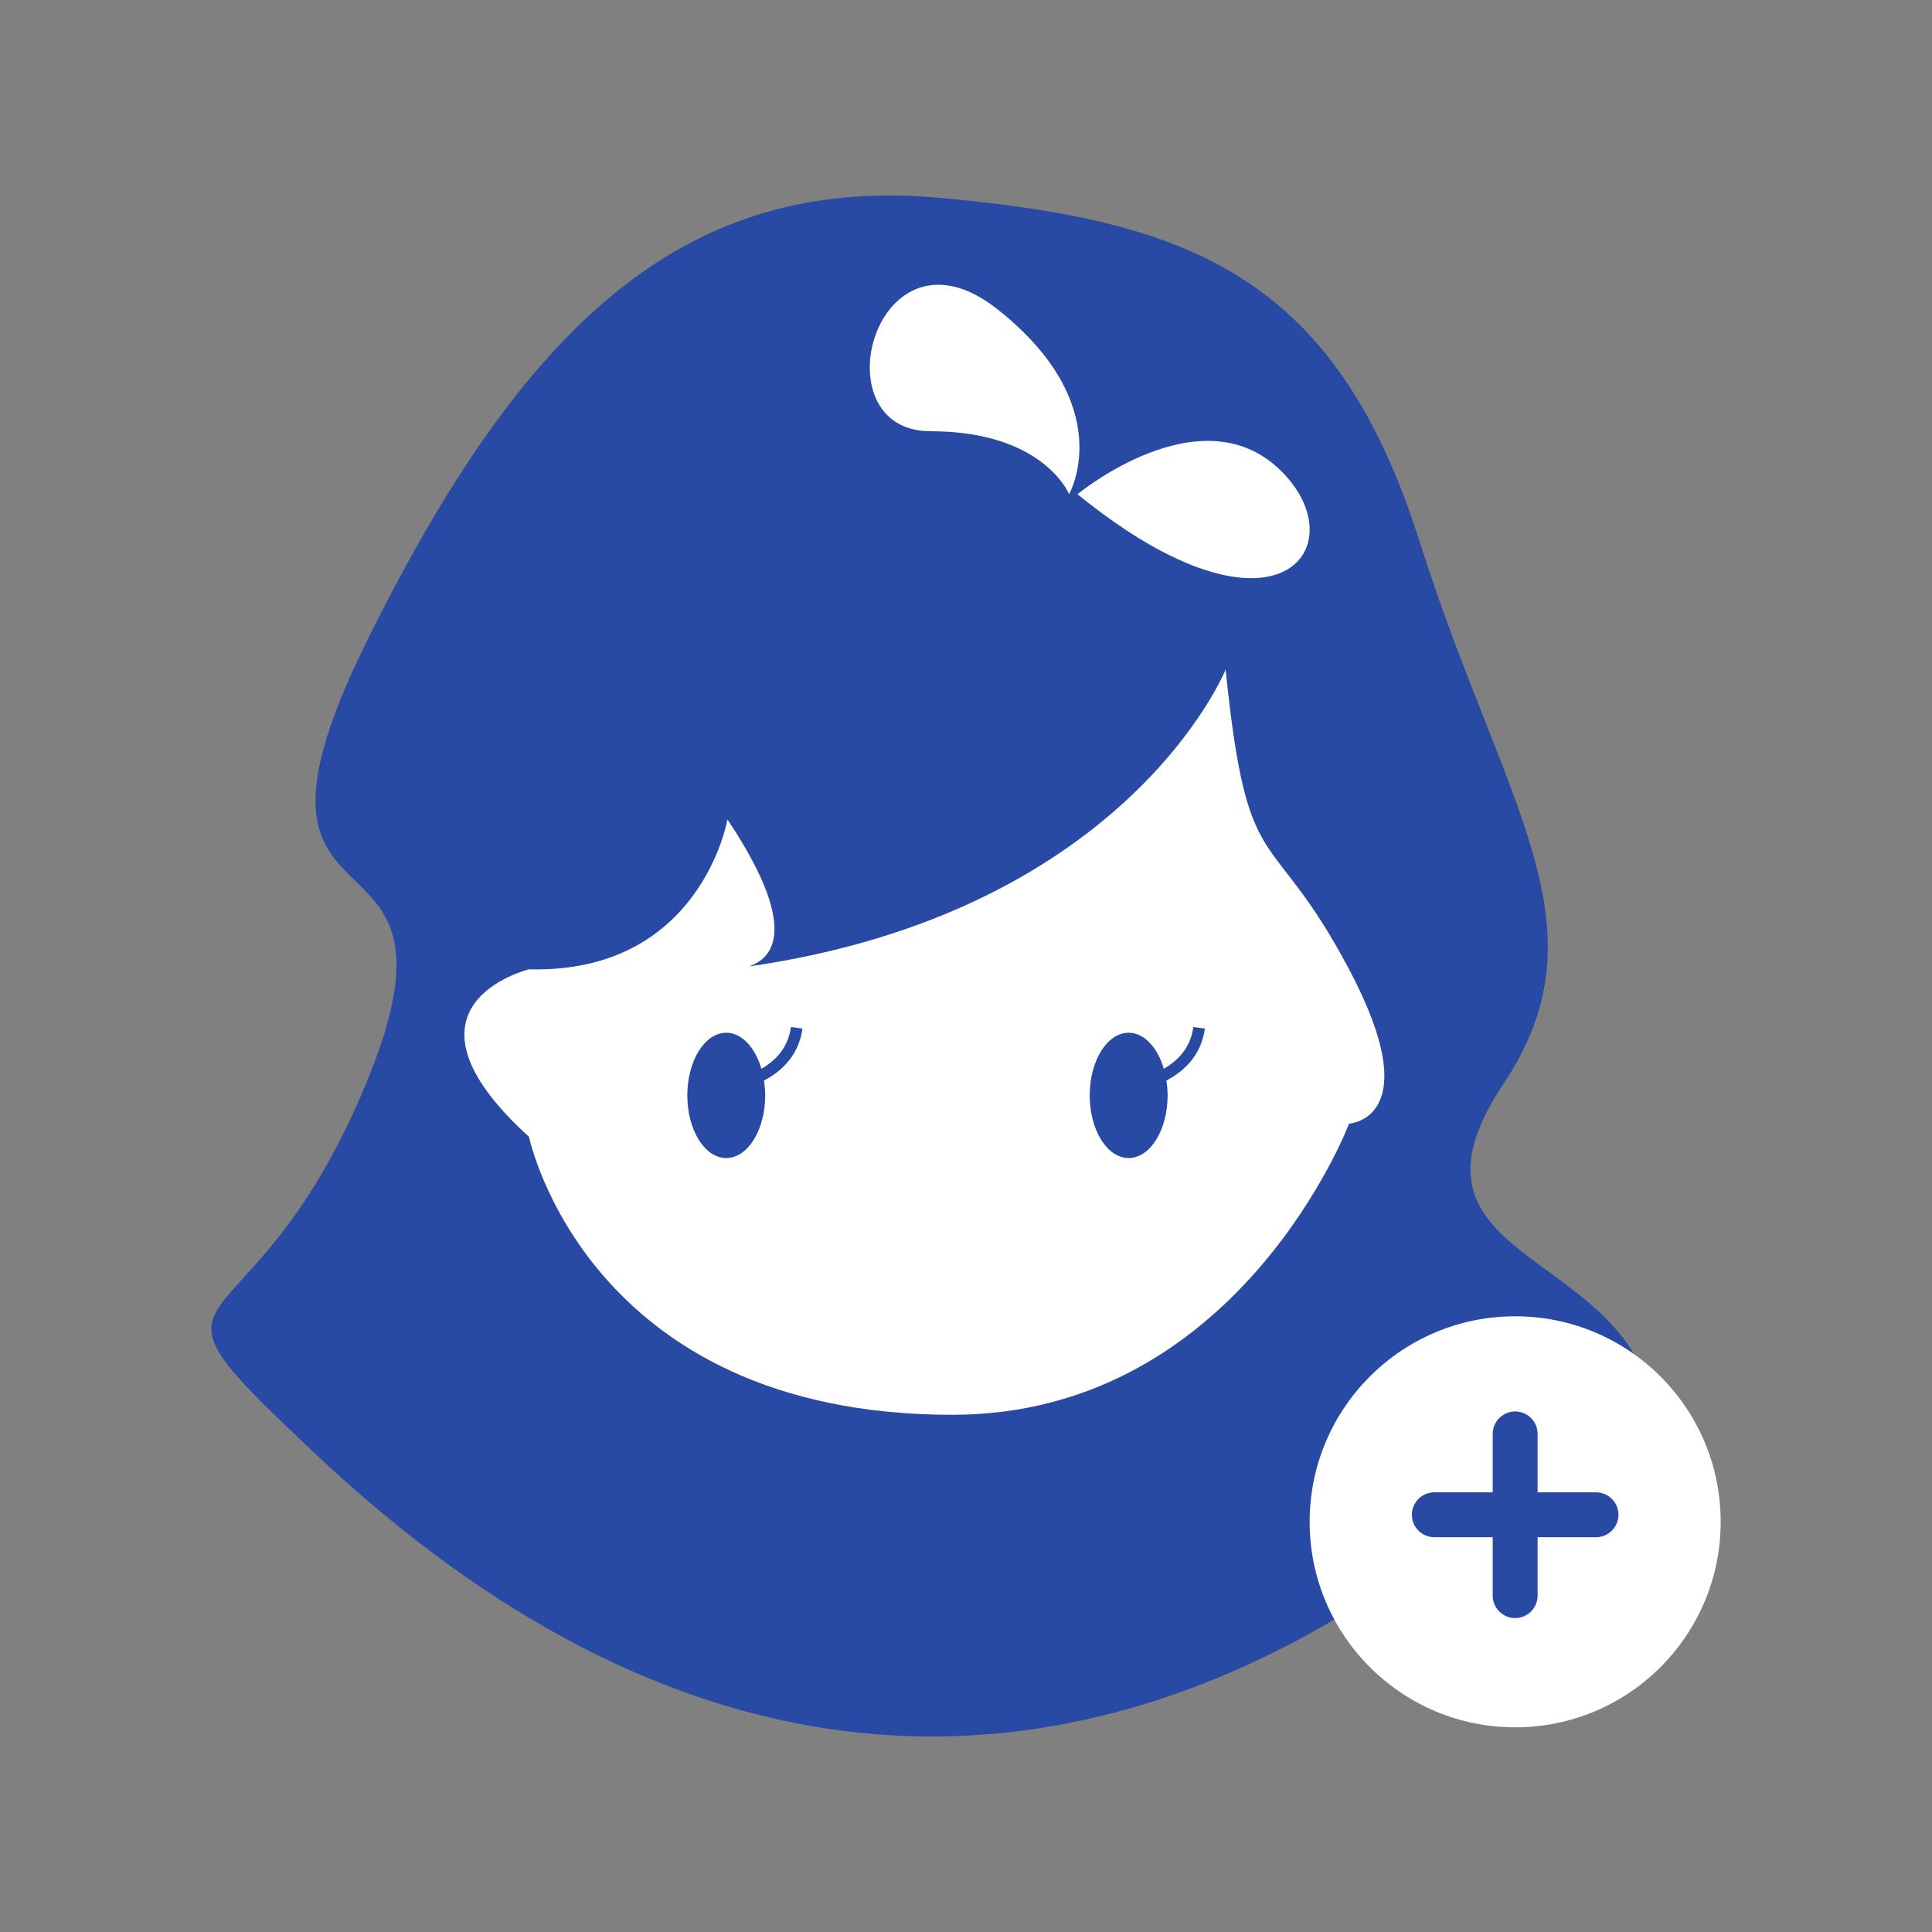 <?xml version="1.0" standalone="no"?><!DOCTYPE svg PUBLIC "-//W3C//DTD SVG 1.1//EN" "http://www.w3.org/Graphics/SVG/1.1/DTD/svg11.dtd"><svg t="1629722638157" class="icon" viewBox="0 0 1024 1024" version="1.1" xmlns="http://www.w3.org/2000/svg" p-id="6408" xmlns:xlink="http://www.w3.org/1999/xlink" width="200" height="200"><rect x="0" y="0" width="1024" height="1024" fill="#808080" stroke="none"/><defs><style type="text/css"></style></defs><path d="M167.23 770.64c-107.06-100.82-36.38-44.23 26.71-196.12 63.09-151.89-84.12-63.09 0-233.68 84.12-170.58 169.7-248.04 303.78-236.01 133.99 12.02 210.31 42.06 254.71 182.27 44.4 140.21 100.48 203.3 44.4 287.42-56.08 84.12 38.14 87.32 70.48 145.31 0 0-313.18 415.18-700.08 50.81z" fill="#294AA4" p-id="6409"></path><path d="M649.61 354.86s-53.74 133.19-264.05 158.9c0 0 56.08 4.67 0-79.45 0 0-14.02 81.79-105.16 79.45 0 0-77.11 18.69 0 88.8 0 0 30.35 147.31 224.3 147.31 151.88 0 210.34-154.32 210.34-154.32s42.06-2.34 0-81.79-53.74-44.39-65.43-158.9z" fill="#FFFFFF" p-id="6410"></path><path d="M425.33 545.16l-6.11-0.82c-1.53 11.32-8.51 18.04-15.66 22.14-3.3-11.26-10.37-19.11-18.63-19.11-11.4 0-20.64 14.87-20.64 33.21 0 18.34 9.24 33.21 20.64 33.21s20.64-14.87 20.64-33.21c0-2.73-0.26-5.33-0.65-7.87 9.04-4.73 18.45-13.07 20.41-27.55zM638.61 545.16l-6.11-0.82c-1.53 11.32-8.51 18.04-15.66 22.14-3.3-11.26-10.37-19.11-18.63-19.11-11.4 0-20.64 14.87-20.64 33.21 0 18.34 9.24 33.21 20.64 33.21s20.65-14.87 20.65-33.21c0-2.73-0.26-5.33-0.65-7.87 9.03-4.73 18.45-13.07 20.4-27.55z" fill="#294AA4" p-id="6411"></path><path d="M566.64 261.95s-13.36-33.39-73.47-33.39-28.94-115.77 35.62-64.56c64.57 51.2 37.85 97.95 37.85 97.95zM571.09 261.95s64.56-53.43 106.86-13.36c42.31 40.07 0 100.18-106.86 13.36zM912 806.59c0 60.16-48.77 108.93-108.93 108.93s-108.93-48.77-108.93-108.93c0-60.16 48.77-108.93 108.93-108.93S912 746.43 912 806.59z" fill="#FFFFFF" p-id="6412"></path><path d="M845.92 790.96h-30.95V760c0-6.54-5.36-11.9-11.9-11.9s-11.9 5.36-11.9 11.9v30.96h-30.95c-6.54 0-11.9 5.35-11.9 11.9 0 6.55 5.36 11.9 11.9 11.9h30.95v30.96c0 6.54 5.36 11.9 11.9 11.9s11.9-5.36 11.9-11.9v-30.96h30.95c6.54 0 11.9-5.35 11.9-11.9 0-6.55-5.35-11.9-11.9-11.9z" fill="#294AA4" p-id="6413"></path></svg>